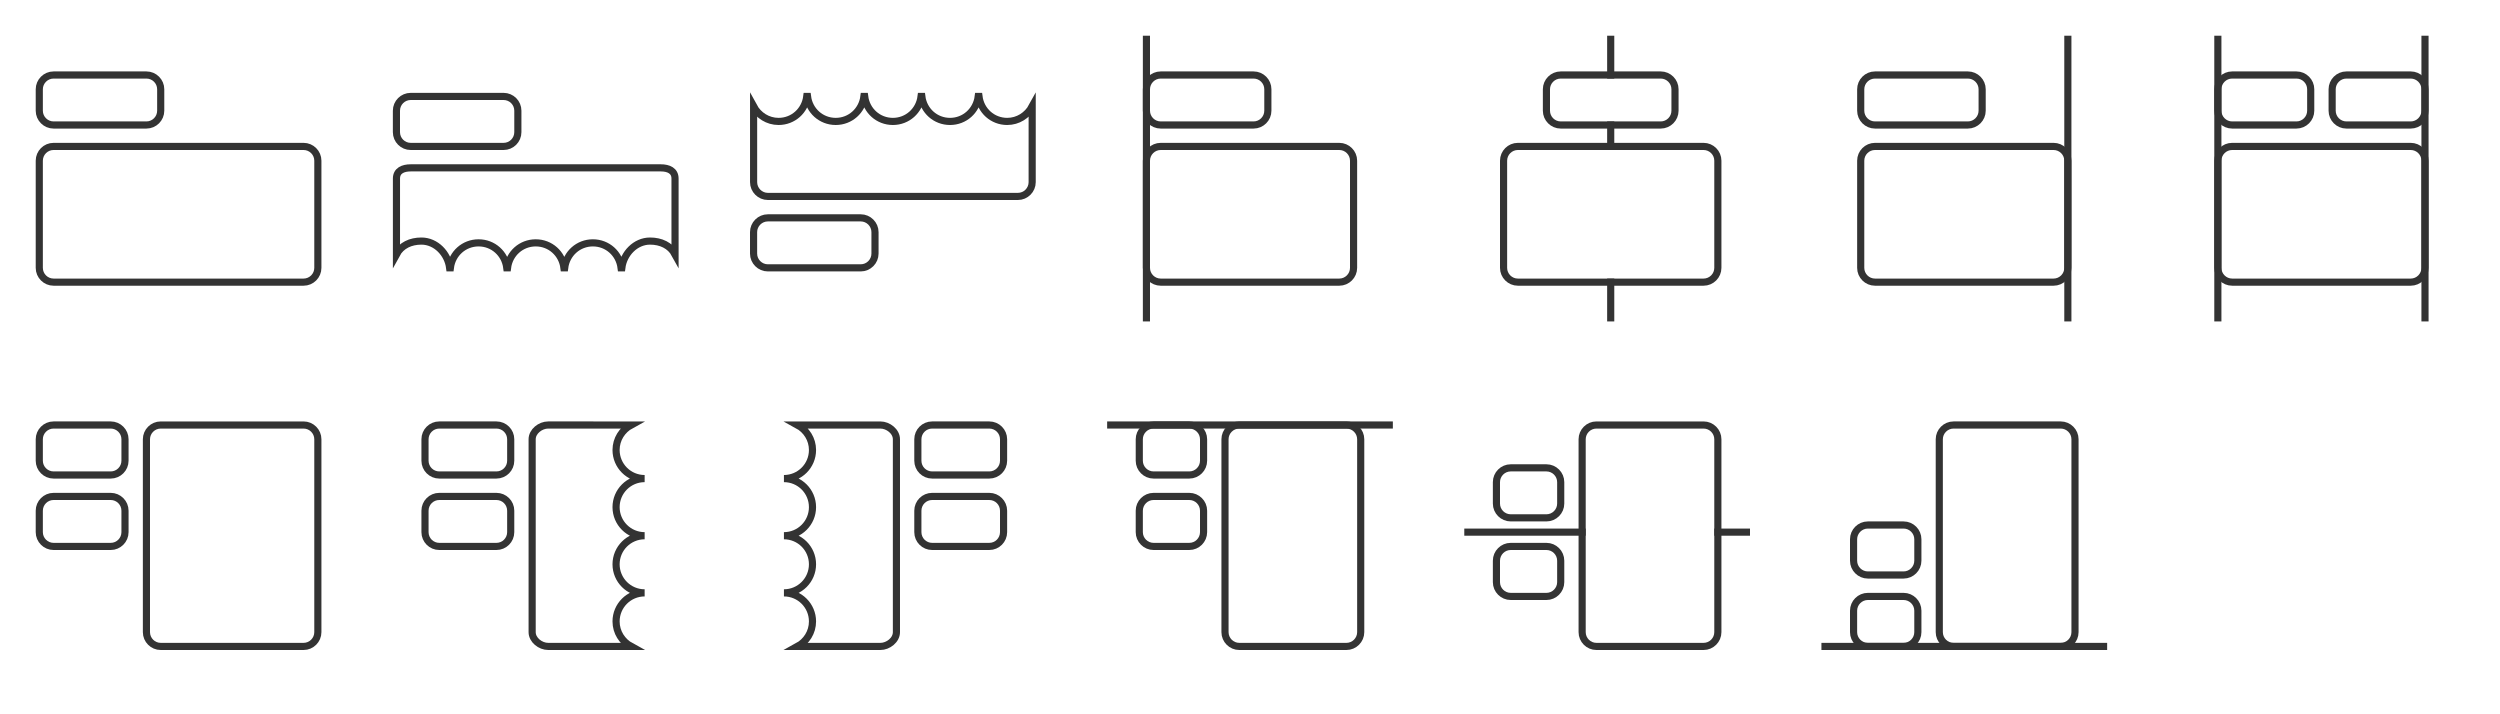 <?xml version="1.0" encoding="utf-8"?>
<!-- Generator: Adobe Illustrator 16.0.0, SVG Export Plug-In . SVG Version: 6.00 Build 0)  -->
<!DOCTYPE svg PUBLIC "-//W3C//DTD SVG 1.1//EN" "http://www.w3.org/Graphics/SVG/1.1/DTD/svg11.dtd">
<svg version="1.1" xmlns="http://www.w3.org/2000/svg" xmlns:xlink="http://www.w3.org/1999/xlink" x="0px" y="0px" width="350px"
	 height="100px" viewBox="0 0 350 100" enable-background="new 0 0 350 100" xml:space="preserve">
<g id="Layer_1">
	<rect x="300" y="50" display="none" fill="#DB1955" width="50" height="50"/>
	<rect x="305" y="55" display="none" fill="#1AB4D8" width="40" height="40"/>
</g>
<g id="Layer_2">
	<g>
		<path fill="none" stroke="#333333" stroke-miterlimit="10" d="M22.5,15.5c0,1.1-0.9,2-2,2h-13c-1.1,0-2-0.9-2-2v-3
			c0-1.1,0.9-2,2-2h13c1.1,0,2,0.9,2,2V15.5z"/>
	</g>
	<g>
		<path fill="none" stroke="#333333" stroke-miterlimit="10" d="M44.5,37.5c0,1.1-0.9,2-2,2h-35c-1.1,0-2-0.9-2-2v-15
			c0-1.1,0.9-2,2-2h35c1.1,0,2,0.9,2,2V37.5z"/>
	</g>
	<g>
		<g>
			<path fill="none" stroke="#333333" stroke-miterlimit="10" d="M72.5,18.5c0,1.104-0.896,2-2,2h-13c-1.104,0-2-0.896-2-2v-3
				c0-1.104,0.896-2,2-2h13c1.104,0,2,0.896,2,2V18.5z"/>
		</g>
		<path fill="none" stroke="#333333" stroke-miterlimit="10" d="M59,33.75c2.038,0,3.701,1.75,3.95,3.75h0.101
			c0.249-2,1.912-3.5,3.95-3.5s3.701,1.5,3.95,3.5h0.101c0.249-2,1.912-3.5,3.95-3.5s3.701,1.5,3.95,3.5h0.101
			c0.249-2,1.912-3.5,3.95-3.5s3.701,1.5,3.95,3.5h0.101c0.249-2,1.912-3.75,3.95-3.75c1.518,0,2.822,0.605,3.5,1.851V25
			c0-1.1-0.9-1.5-2-1.5h-35c-1.1,0-2,0.4-2,1.5v10.601C56.178,34.355,57.482,33.75,59,33.75z"/>
	</g>
	<g>
		<g>
			<path fill="none" stroke="#333333" stroke-miterlimit="10" d="M122.5,32.5c0-1.1-0.9-2-2-2h-13c-1.1,0-2,0.9-2,2v3
				c0,1.1,0.9,2,2,2h13c1.1,0,2-0.9,2-2V32.5z"/>
		</g>
		<path fill="none" stroke="#333333" stroke-miterlimit="10" d="M109,17c2.038,0,3.701-1.5,3.95-3.5h0.101
			c0.249,2,1.912,3.5,3.95,3.5s3.701-1.5,3.95-3.5h0.101c0.249,2,1.912,3.5,3.95,3.5s3.701-1.5,3.95-3.5h0.101
			c0.249,2,1.912,3.5,3.95,3.5s3.701-1.5,3.95-3.5h0.101c0.249,2,1.912,3.5,3.95,3.5c1.518,0,2.822-0.855,3.5-2.101V25.5
			c0,1.1-0.9,2-2,2h-35c-1.1,0-2-0.9-2-2V14.899C106.178,16.145,107.482,17,109,17z"/>
	</g>
	<g>
		<g>
			<path fill="none" stroke="#333333" stroke-miterlimit="10" d="M177.5,15.5c0,1.1-0.9,2-2,2h-13c-1.1,0-2-0.9-2-2v-3
				c0-1.1,0.9-2,2-2h13c1.1,0,2,0.9,2,2V15.5z"/>
		</g>
		<g>
			<path fill="none" stroke="#333333" stroke-miterlimit="10" d="M189.5,37.5c0,1.1-0.9,2-2,2h-25c-1.1,0-2-0.9-2-2v-15
				c0-1.1,0.9-2,2-2h25c1.1,0,2,0.9,2,2V37.5z"/>
		</g>
	</g>
	<line fill="none" stroke="#333333" stroke-miterlimit="10" x1="160.5" y1="5" x2="160.5" y2="45"/>
	<g>
		<g>
			<path fill="none" stroke="#333333" stroke-miterlimit="10" d="M234.5,15.5c0,1.1-0.9,2-2,2h-14c-1.1,0-2-0.9-2-2v-3
				c0-1.1,0.9-2,2-2h14c1.1,0,2,0.9,2,2V15.5z"/>
		</g>
		<g>
			<path fill="none" stroke="#333333" stroke-miterlimit="10" d="M240.5,37.5c0,1.1-0.9,2-2,2h-26c-1.1,0-2-0.9-2-2v-15
				c0-1.1,0.9-2,2-2h26c1.1,0,2,0.9,2,2V37.5z"/>
		</g>
	</g>
	<line fill="none" stroke="#333333" stroke-miterlimit="10" x1="225.5" y1="5" x2="225.5" y2="11"/>
	<line fill="none" stroke="#333333" stroke-miterlimit="10" x1="225.5" y1="17" x2="225.5" y2="21"/>
	<line fill="none" stroke="#333333" stroke-miterlimit="10" x1="225.5" y1="39" x2="225.5" y2="45"/>
	<g>
		<g>
			<path fill="none" stroke="#333333" stroke-miterlimit="10" d="M277.5,15.5c0,1.1-0.9,2-2,2h-13c-1.1,0-2-0.9-2-2v-3
				c0-1.1,0.9-2,2-2h13c1.1,0,2,0.9,2,2V15.5z"/>
		</g>
		<g>
			<path fill="none" stroke="#333333" stroke-miterlimit="10" d="M289.5,37.5c0,1.1-0.9,2-2,2h-25c-1.1,0-2-0.9-2-2v-15
				c0-1.1,0.9-2,2-2h25c1.1,0,2,0.9,2,2V37.5z"/>
		</g>
	</g>
	<line fill="none" stroke="#333333" stroke-miterlimit="10" x1="289.5" y1="5" x2="289.5" y2="45"/>
	<g>
		<g>
			<path fill="none" stroke="#333333" stroke-miterlimit="10" d="M323.5,15.5c0,1.1-0.9,2-2,2h-9c-1.1,0-2-0.9-2-2v-3
				c0-1.1,0.9-2,2-2h9c1.1,0,2,0.9,2,2V15.5z"/>
		</g>
		<g>
			<path fill="none" stroke="#333333" stroke-miterlimit="10" d="M339.5,37.5c0,1.1-0.9,2-2,2h-25c-1.1,0-2-0.9-2-2v-15
				c0-1.1,0.9-2,2-2h25c1.1,0,2,0.9,2,2V37.5z"/>
		</g>
		<g>
			<path fill="none" stroke="#333333" stroke-miterlimit="10" d="M339.5,15.5c0,1.1-0.9,2-2,2h-9c-1.1,0-2-0.9-2-2v-3
				c0-1.1,0.9-2,2-2h9c1.1,0,2,0.9,2,2V15.5z"/>
		</g>
	</g>
	<line fill="none" stroke="#333333" stroke-miterlimit="10" x1="339.5" y1="5" x2="339.5" y2="45"/>
	<line fill="none" stroke="#333333" stroke-miterlimit="10" x1="310.5" y1="5" x2="310.5" y2="45"/>
	<g>
		<g>
			<path fill="none" stroke="#333333" stroke-miterlimit="10" d="M15.5,66.5c1.1,0,2-0.9,2-2v-3c0-1.1-0.9-2-2-2h-8
				c-1.1,0-2,0.9-2,2v3c0,1.1,0.9,2,2,2H15.5z"/>
		</g>
		<g>
			<path fill="none" stroke="#333333" stroke-miterlimit="10" d="M42.5,90.5c1.1,0,2-0.9,2-2v-27c0-1.1-0.9-2-2-2h-20
				c-1.1,0-2,0.9-2,2v27c0,1.1,0.9,2,2,2H42.5z"/>
		</g>
		<g>
			<path fill="none" stroke="#333333" stroke-miterlimit="10" d="M15.5,76.5c1.1,0,2-0.9,2-2v-3c0-1.1-0.9-2-2-2h-8
				c-1.1,0-2,0.9-2,2v3c0,1.1,0.9,2,2,2H15.5z"/>
		</g>
	</g>
	<g>
		<g>
			<path fill="none" stroke="#333333" stroke-miterlimit="10" d="M71.5,61.5c0-1.104-0.896-2-2-2h-8c-1.104,0-2,0.896-2,2v3
				c0,1.104,0.896,2,2,2h8c1.104,0,2-0.896,2-2V61.5z"/>
		</g>
		<g>
			<path fill="none" stroke="#333333" stroke-miterlimit="10" d="M71.5,71.5c0-1.104-0.896-2-2-2h-8c-1.104,0-2,0.896-2,2v3
				c0,1.104,0.896,2,2,2h8c1.104,0,2-0.896,2-2V71.5z"/>
		</g>
		<g>
			<path fill="none" stroke="#333333" stroke-miterlimit="10" d="M86.25,87c0-2.209,1.791-4,4-4c-2.209,0-4-1.791-4-4s1.791-4,4-4
				c-2.209,0-4-1.791-4-4s1.791-4,4-4c-2.209,0-4-1.791-4-4c0-1.518,0.855-2.822,2.101-3.5H76.75c-1.1,0-2.25,0.9-2.25,2v27
				c0,1.1,1.15,2,2.25,2h11.601C87.105,89.822,86.25,88.518,86.25,87z"/>
			<path fill="none" stroke="#333333" stroke-miterlimit="10" d="M90.25,75"/>
			<path fill="none" stroke="#333333" stroke-miterlimit="10" d="M90.25,67"/>
		</g>
	</g>
	<g>
		<g>
			<path fill="none" stroke="#333333" stroke-miterlimit="10" d="M140.5,64.5c0,1.104-0.896,2-2,2h-8c-1.104,0-2-0.896-2-2v-3
				c0-1.104,0.896-2,2-2h8c1.104,0,2,0.896,2,2V64.5z"/>
		</g>
		<g>
			<path fill="none" stroke="#333333" stroke-miterlimit="10" d="M140.5,74.5c0,1.104-0.896,2-2,2h-8c-1.104,0-2-0.896-2-2v-3
				c0-1.104,0.896-2,2-2h8c1.104,0,2,0.896,2,2V74.5z"/>
		</g>
		<g>
			<path fill="none" stroke="#333333" stroke-miterlimit="10" d="M113.75,87c0-2.209-1.791-4-4-4c2.209,0,4-1.791,4-4s-1.791-4-4-4
				c2.209,0,4-1.791,4-4s-1.791-4-4-4c2.209,0,4-1.791,4-4c0-1.518-0.855-2.822-2.101-3.5h11.601c1.1,0,2.25,0.9,2.25,2v27
				c0,1.1-1.15,2-2.25,2h-11.601C112.895,89.822,113.75,88.518,113.75,87z"/>
			<path fill="none" stroke="#333333" stroke-miterlimit="10" d="M109.75,75"/>
			<path fill="none" stroke="#333333" stroke-miterlimit="10" d="M109.75,67"/>
		</g>
	</g>
	<g>
		<g>
			<path fill="none" stroke="#333333" stroke-miterlimit="10" d="M166.5,66.5c1.1,0,2-0.9,2-2v-3c0-1.1-0.9-2-2-2h-5
				c-1.1,0-2,0.9-2,2v3c0,1.1,0.9,2,2,2H166.5z"/>
		</g>
		<g>
			<path fill="none" stroke="#333333" stroke-miterlimit="10" d="M188.5,90.5c1.1,0,2-0.9,2-2v-27c0-1.1-0.9-2-2-2h-15
				c-1.1,0-2,0.9-2,2v27c0,1.1,0.9,2,2,2H188.5z"/>
		</g>
		<g>
			<path fill="none" stroke="#333333" stroke-miterlimit="10" d="M166.5,76.5c1.1,0,2-0.9,2-2v-3c0-1.1-0.9-2-2-2h-5
				c-1.1,0-2,0.9-2,2v3c0,1.1,0.9,2,2,2H166.5z"/>
		</g>
	</g>
	<line fill="none" stroke="#333333" stroke-miterlimit="10" x1="155" y1="59.5" x2="195" y2="59.5"/>
	<g>
		<g>
			<path fill="none" stroke="#333333" stroke-miterlimit="10" d="M266.5,83.5c1.1,0,2,0.9,2,2v3c0,1.1-0.9,2-2,2h-5
				c-1.1,0-2-0.9-2-2v-3c0-1.1,0.9-2,2-2H266.5z"/>
		</g>
		<g>
			<path fill="none" stroke="#333333" stroke-miterlimit="10" d="M288.5,59.5c1.1,0,2,0.9,2,2v27c0,1.1-0.9,2-2,2h-15
				c-1.1,0-2-0.9-2-2v-27c0-1.1,0.9-2,2-2H288.5z"/>
		</g>
		<g>
			<path fill="none" stroke="#333333" stroke-miterlimit="10" d="M266.5,73.5c1.1,0,2,0.9,2,2v3c0,1.1-0.9,2-2,2h-5
				c-1.1,0-2-0.9-2-2v-3c0-1.1,0.9-2,2-2H266.5z"/>
		</g>
	</g>
	<line fill="none" stroke="#333333" stroke-miterlimit="10" x1="255" y1="90.5" x2="295" y2="90.5"/>
	<g>
		<path fill="none" stroke="#333333" stroke-miterlimit="10" d="M216.5,72.5c1.1,0,2-0.9,2-2v-3c0-1.1-0.9-2-2-2h-5
			c-1.1,0-2,0.9-2,2v3c0,1.1,0.9,2,2,2H216.5z"/>
	</g>
	<g>
		<path fill="none" stroke="#333333" stroke-miterlimit="10" d="M238.5,90.5c1.1,0,2-0.9,2-2v-27c0-1.1-0.9-2-2-2h-15
			c-1.1,0-2,0.9-2,2v27c0,1.1,0.9,2,2,2H238.5z"/>
	</g>
	<g>
		<path fill="none" stroke="#333333" stroke-miterlimit="10" d="M216.5,83.5c1.1,0,2-0.9,2-2v-3c0-1.1-0.9-2-2-2h-5
			c-1.1,0-2,0.9-2,2v3c0,1.1,0.9,2,2,2H216.5z"/>
	</g>
	<line fill="none" stroke="#333333" stroke-miterlimit="10" x1="205" y1="74.5" x2="222" y2="74.5"/>
	<line fill="none" stroke="#333333" stroke-miterlimit="10" x1="240" y1="74.5" x2="245" y2="74.5"/>
</g>
</svg>

